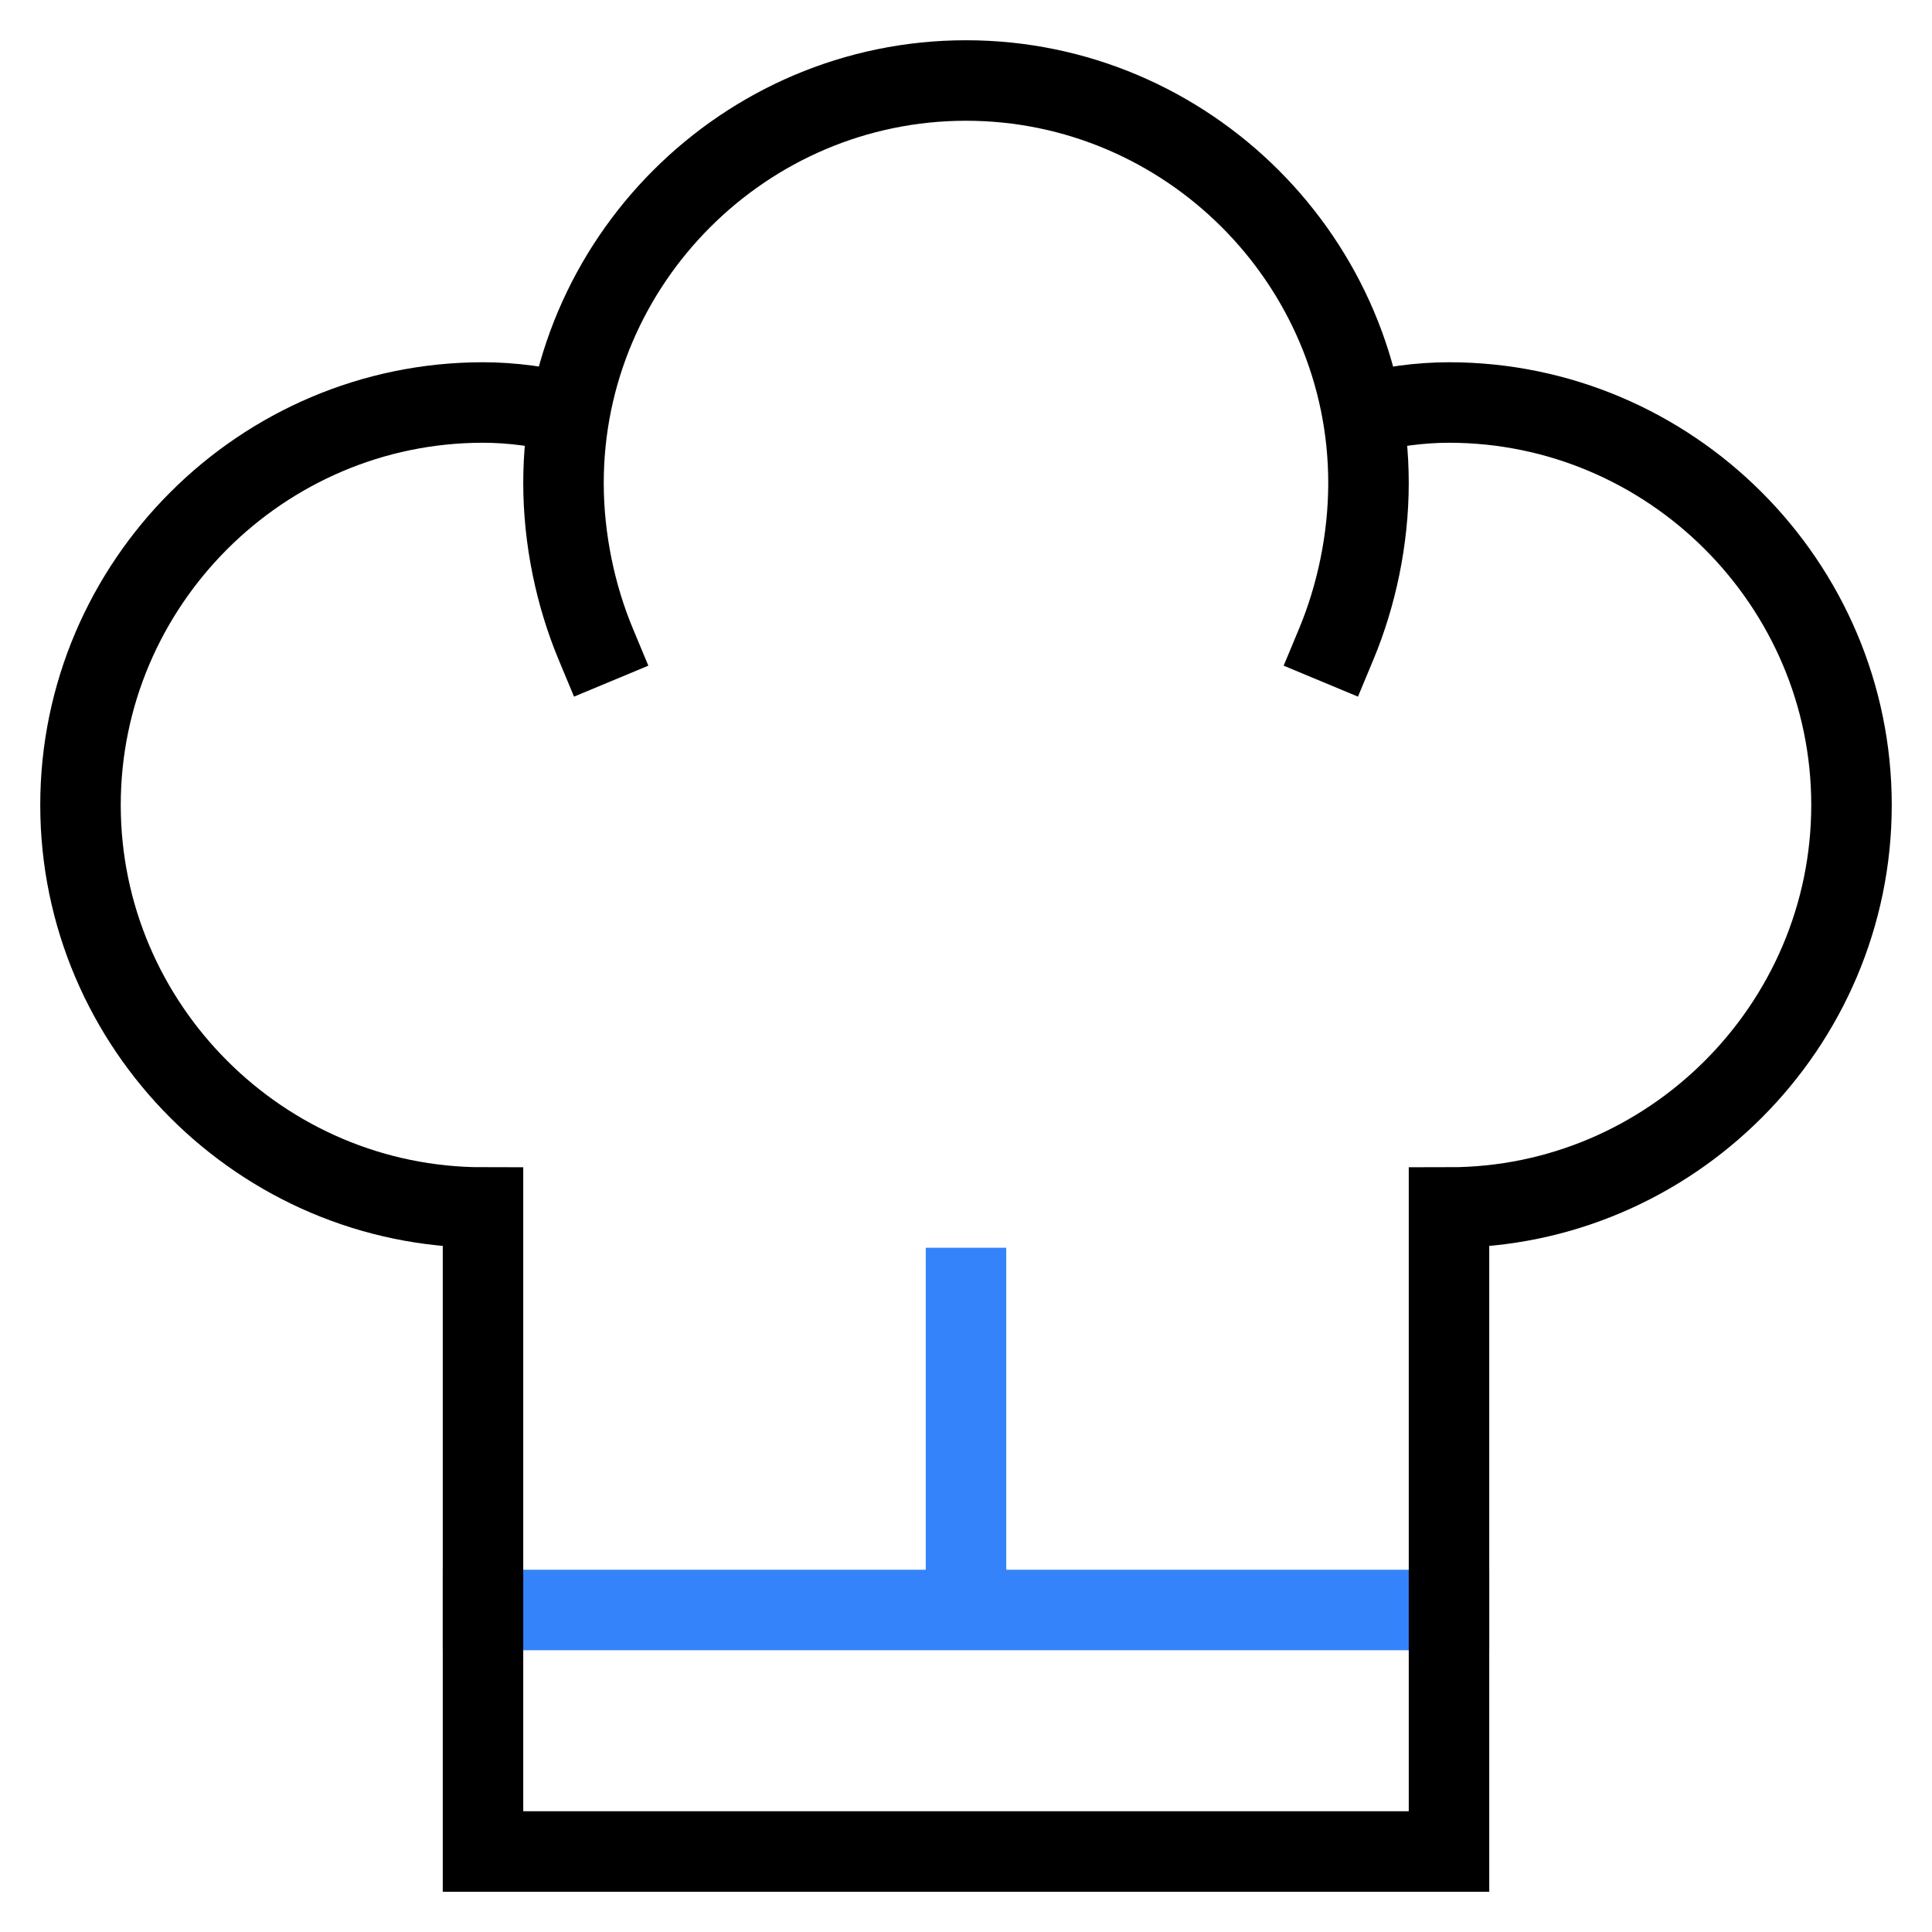<svg xmlns:xlink="http://www.w3.org/1999/xlink" xmlns="http://www.w3.org/2000/svg" class="nc-icon" aria-labelledby="MLU1403" role="img" width="48"  height="48" ><defs><symbol id="nc-chef-hat" viewBox="0 0 48 48"><g class="nc-icon-wrapper" fill="none" stroke-miterlimit="10" stroke-linejoin="miter"><path stroke-linecap="square" d="M12 40h24M24 40v-8" fill="none"></path><path stroke="#000000" d="M14.2 10.3c-.7-.2-1.5-.3-2.2-.3-5.5 0-10 4.5-10 10s4.5 10 10 10v16h24V30c5.5 0 10-4.5 10-10s-4.5-10-10-10c-.7 0-1.5.1-2.2.3" stroke-linecap="butt" fill="none"></path><path stroke="#000000" stroke-linecap="square" d="M14.8 16c-.5-1.2-.8-2.6-.8-4 0-5.5 4.5-10 10-10s10 4.5 10 10c0 1.4-.3 2.8-.8 4" fill="none"></path></g></symbol></defs><title id="MLU1403">Alimentos y Bebidas</title><use xlink:href="#nc-chef-hat" stroke="#3483FA" fill="none" stroke-width="2px">Alimentos y Bebidas</use></svg>